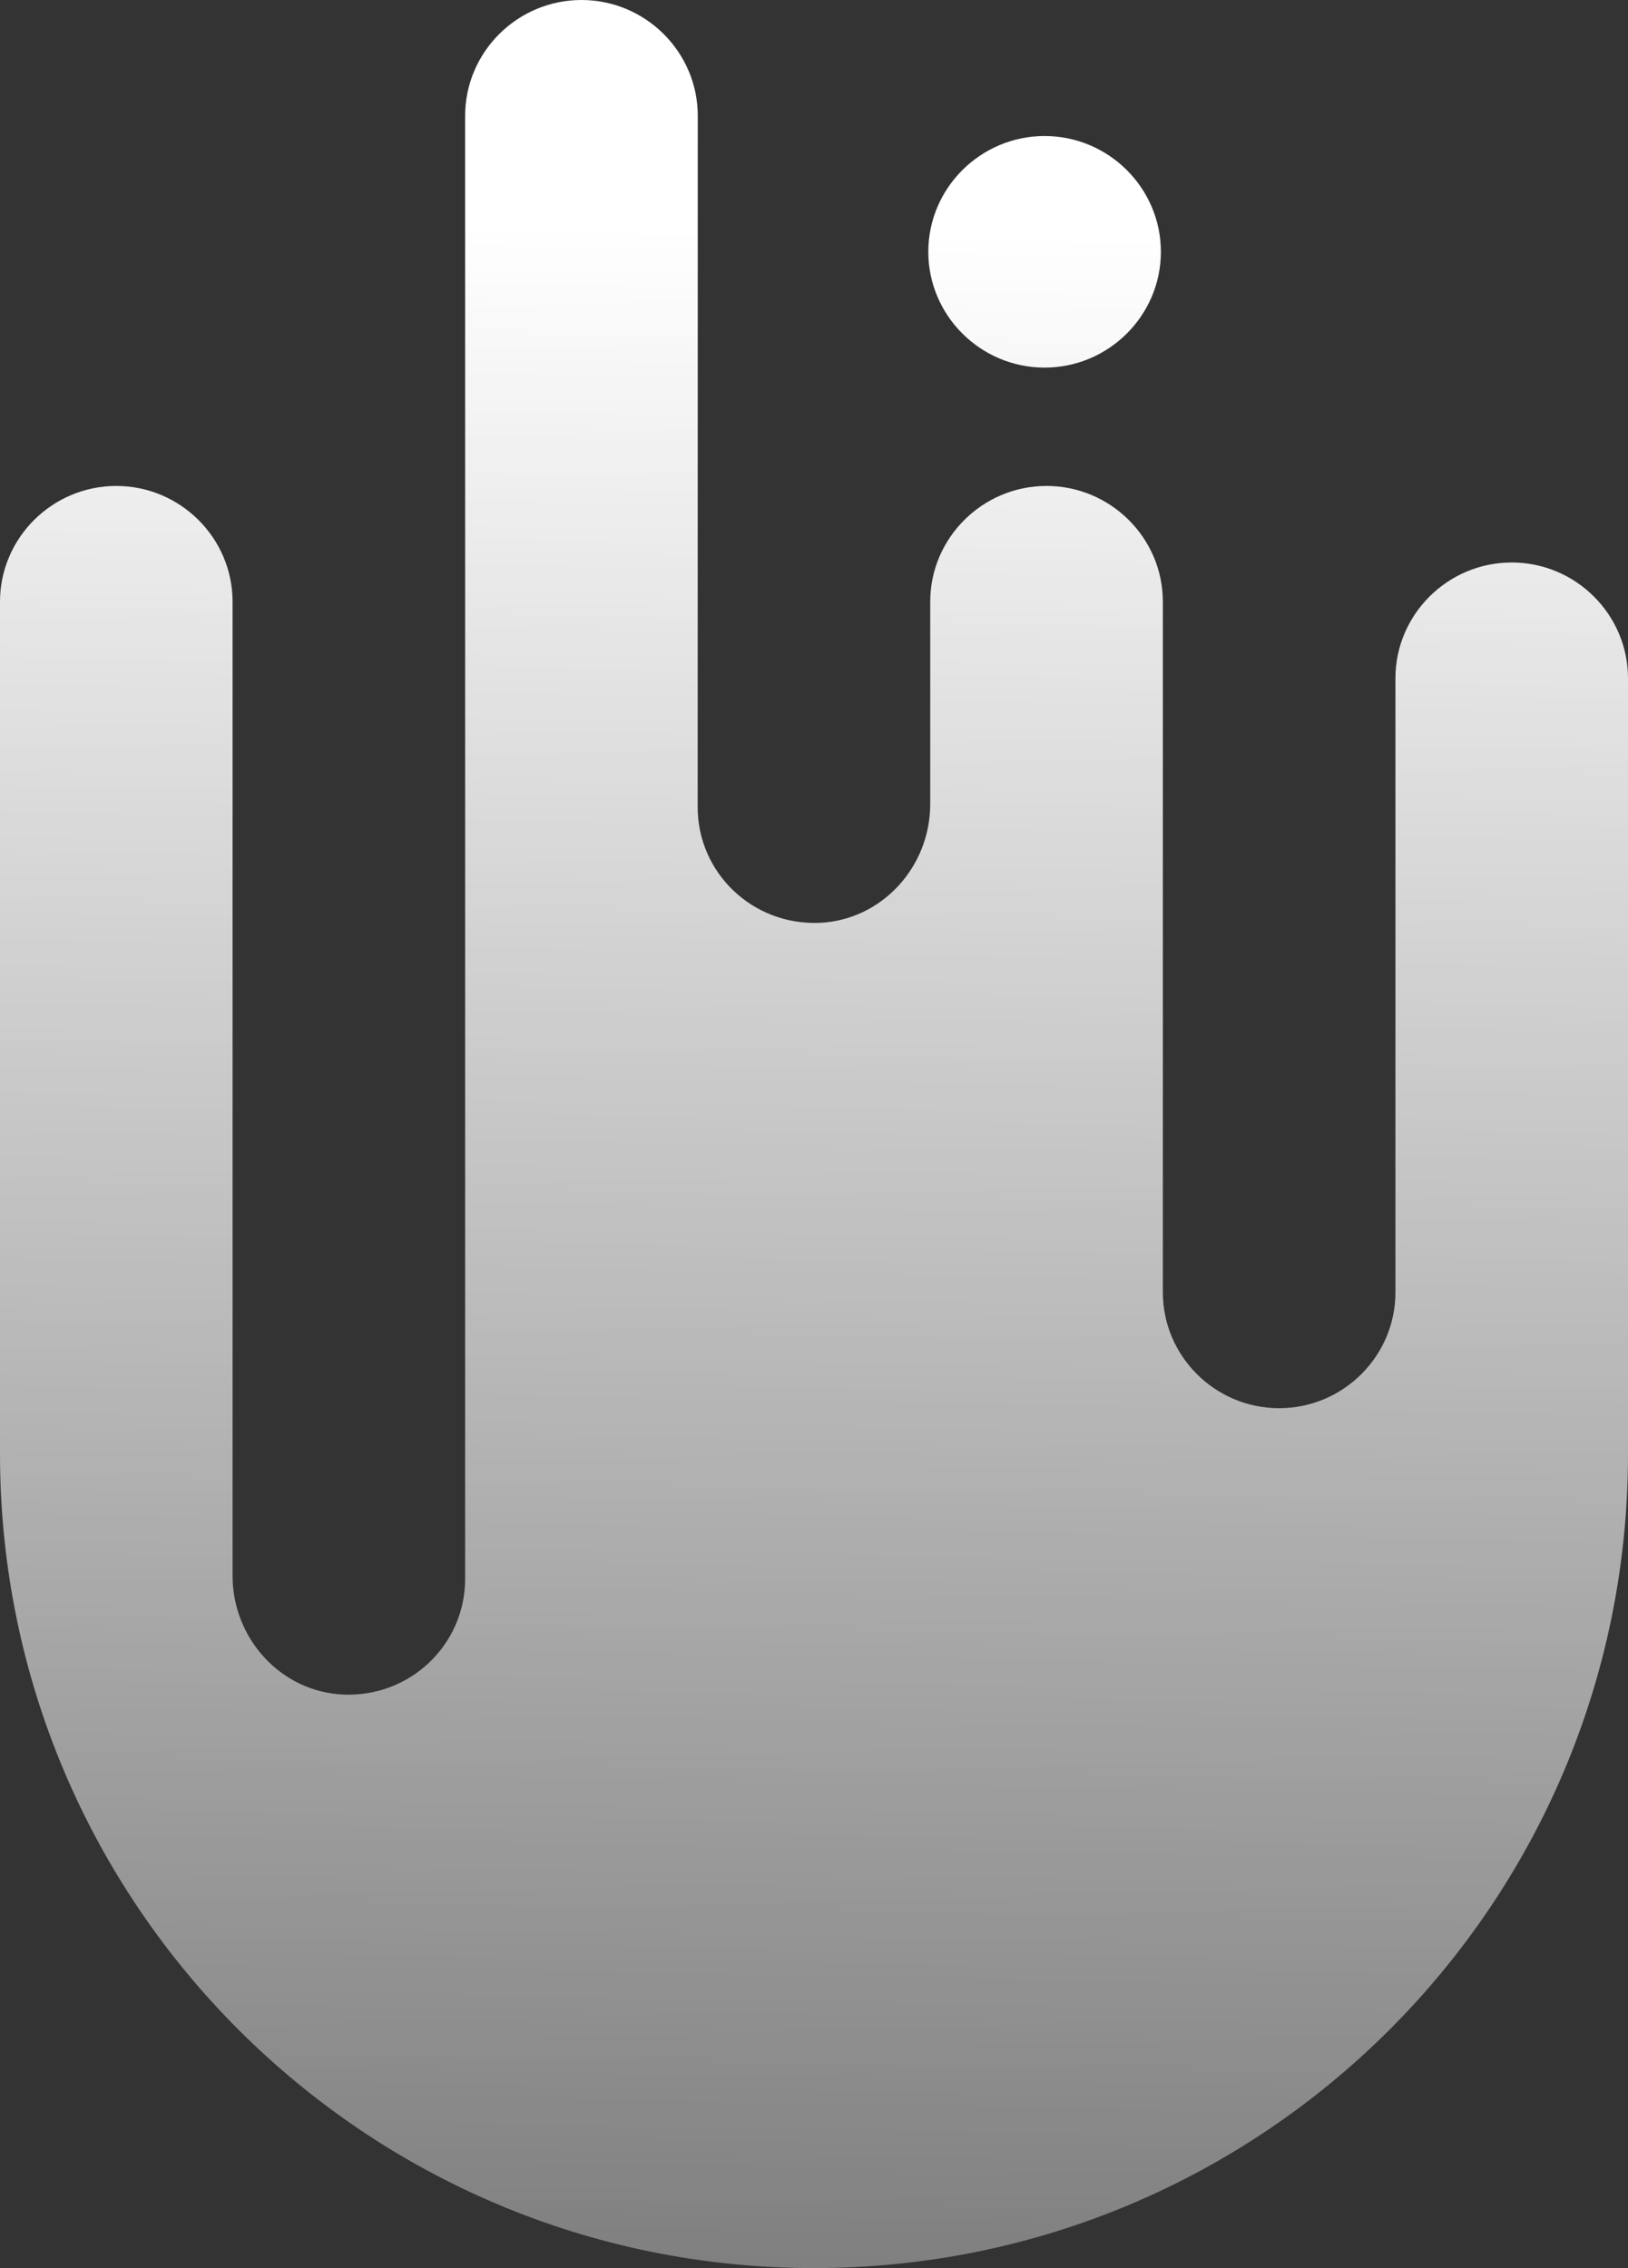 <svg width="28" height="39" viewBox="0 0 28 39" fill="none" xmlns="http://www.w3.org/2000/svg">
<rect x="0" y="0" width="28" height="39" fill="#333333" stroke="none"/>
<path fill-rule="evenodd" clip-rule="evenodd" d="M28 11.664C28 10.567 27.101 9.672 26 9.672C24.899 9.672 24 10.567 24 11.664L24 22.223C24 23.319 23.101 24.214 22 24.214C20.899 24.214 20 23.319 20 22.223L20 10.347C20 9.251 19.101 8.356 17.999 8.356C16.898 8.356 15.999 9.251 15.999 10.347V13.827C15.999 14.903 15.171 15.818 14.1 15.868C12.949 15.918 11.999 15.013 11.999 13.877L12.001 1.991C12.001 0.895 11.102 -4.81295e-08 10.001 0C8.899 4.81296e-08 8 0.895 8 1.991V27.147C8 28.284 7.051 29.189 5.899 29.138C4.829 29.088 4 28.173 4 27.097L4 10.347C4 9.251 3.101 8.356 2 8.356C0.899 8.356 0 9.251 0 10.347V25C0 32.732 6.268 39 14 39C21.732 39 28 32.734 28 25.002V11.664ZM15.966 4.33C15.966 3.234 16.865 2.339 17.966 2.339C19.067 2.339 19.966 3.234 19.966 4.33C19.966 5.426 19.067 6.321 17.966 6.321C16.865 6.321 15.966 5.426 15.966 4.33Z" fill="url(#paint0_linear_297_18117)"/>
<defs>
<linearGradient id="paint0_linear_297_18117" x1="15" y1="4" x2="14" y2="60" gradientUnits="userSpaceOnUse">
<stop stop-color="white"/>
<stop offset="1" stop-color="white" stop-opacity="0"/>
</linearGradient>
</defs>
</svg>
